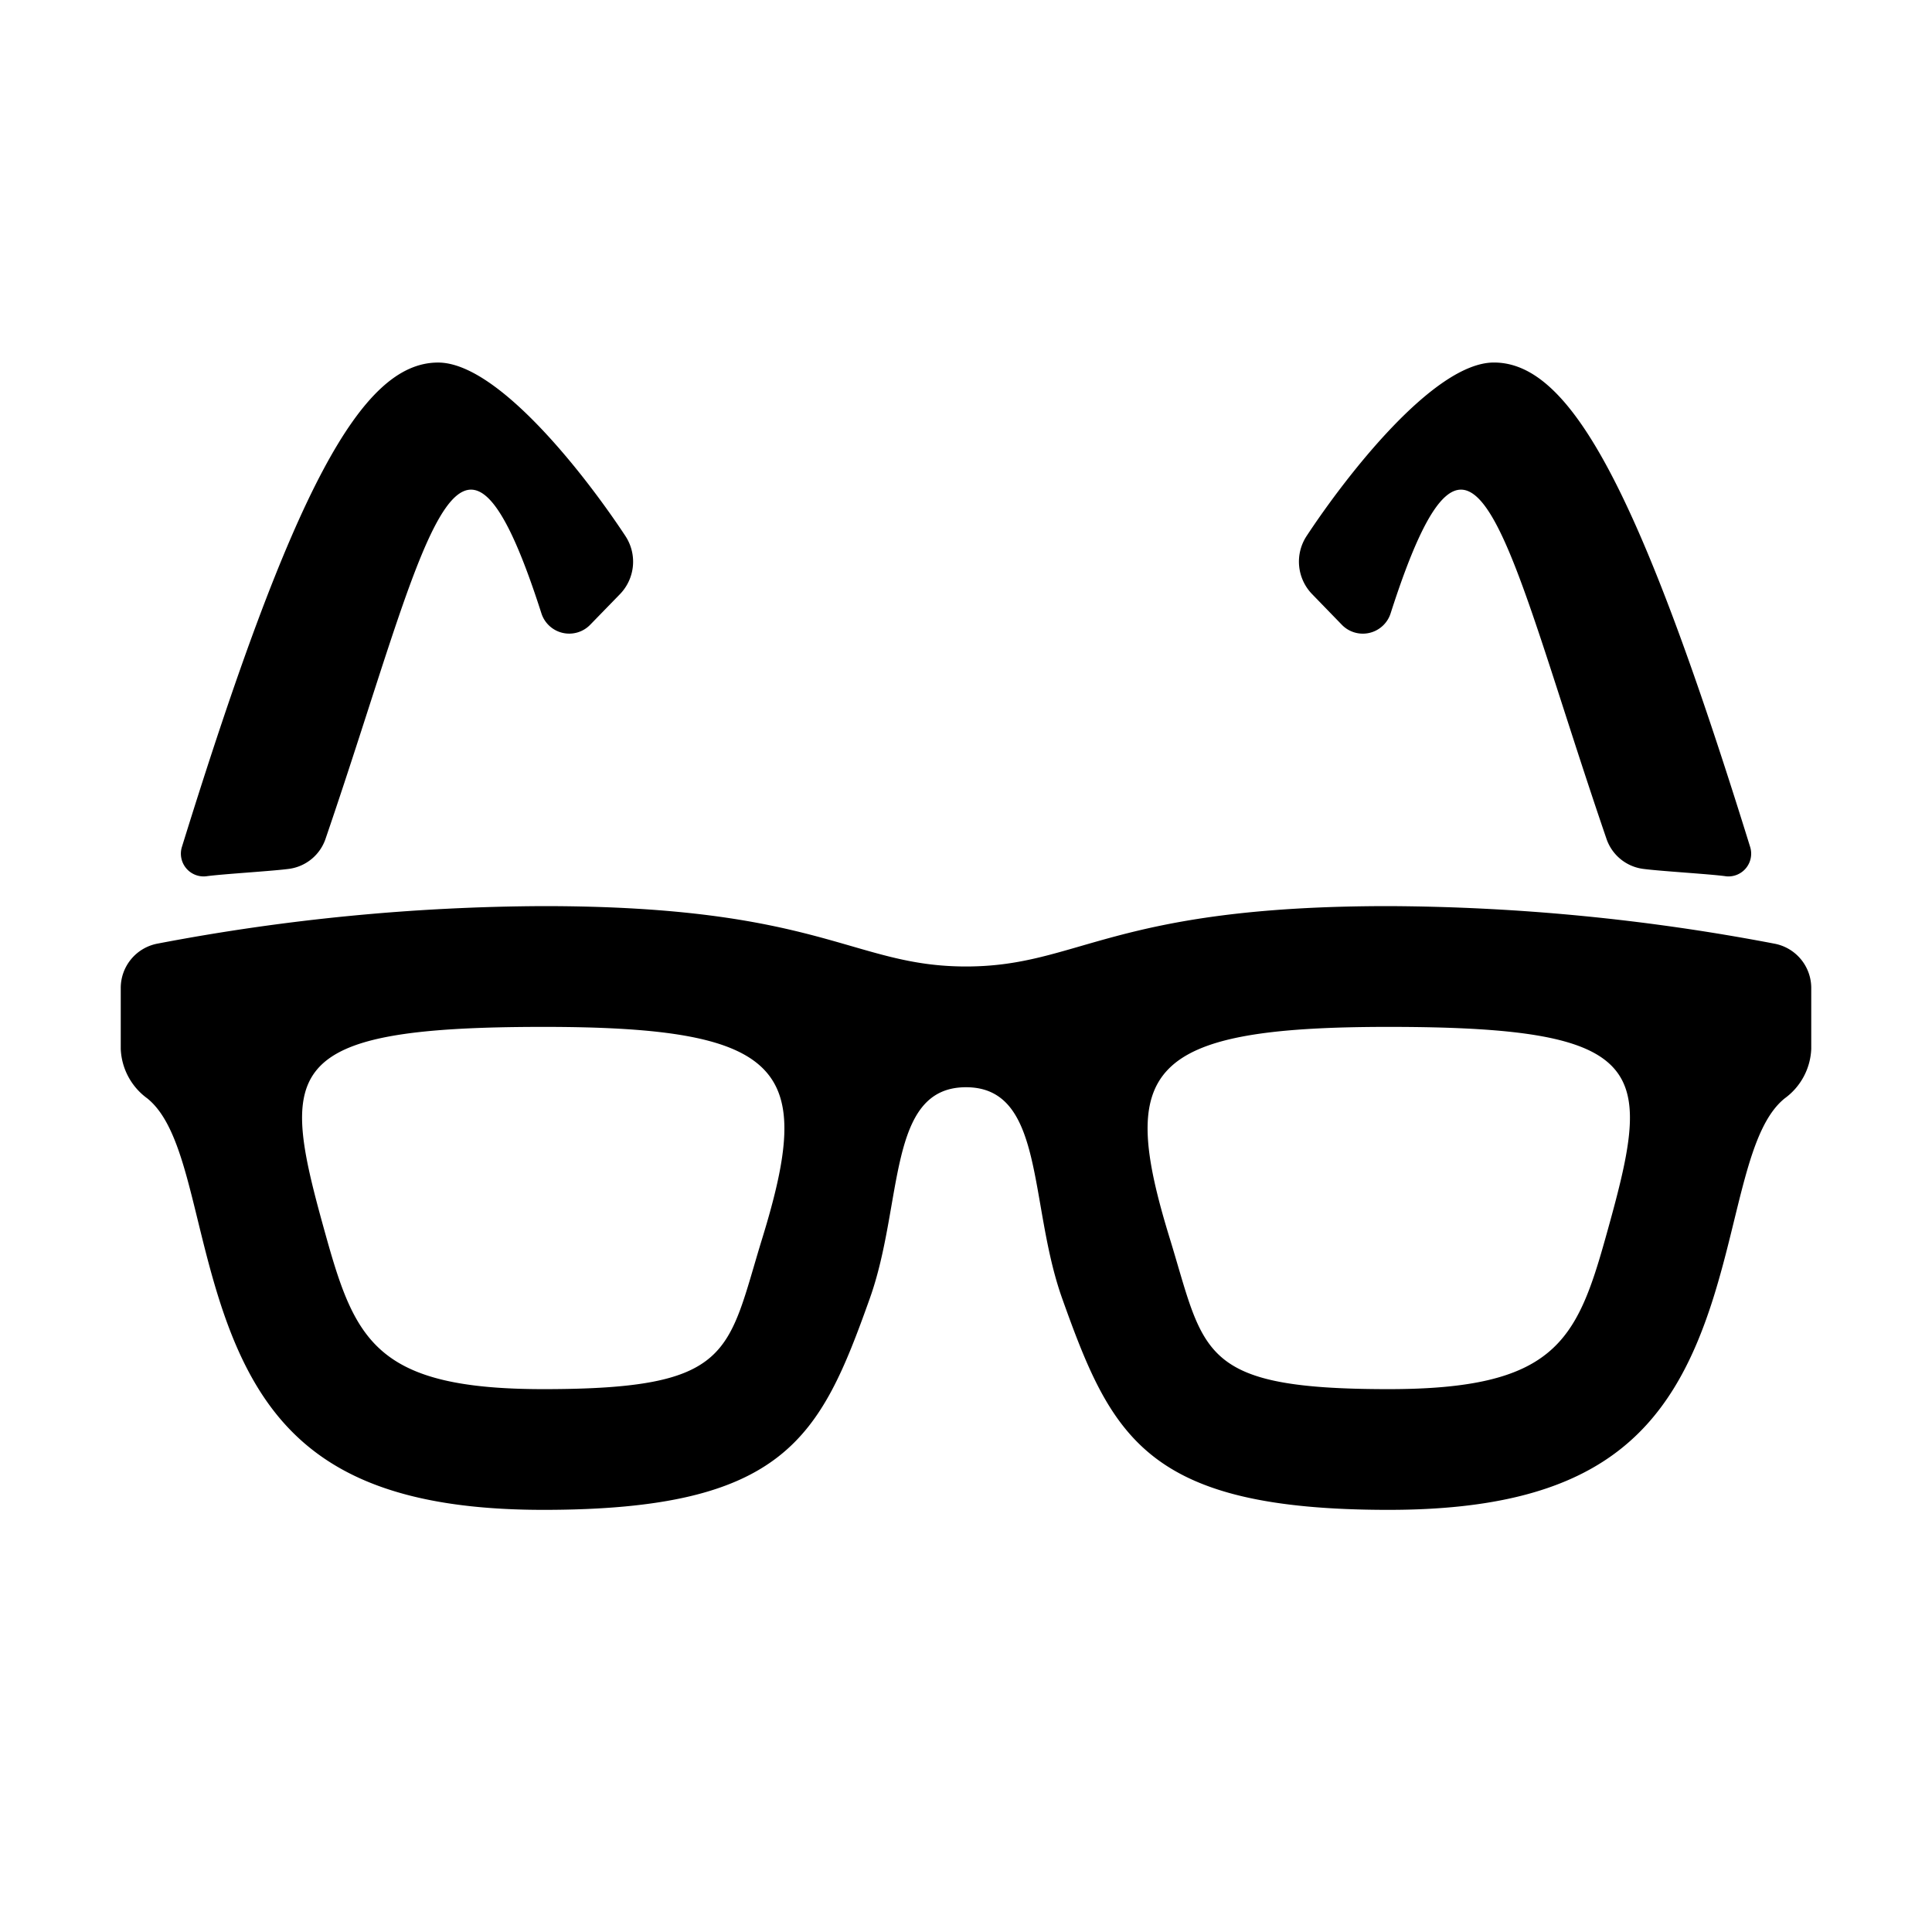 <svg id="Layer_1" data-name="Layer 1" xmlns="http://www.w3.org/2000/svg" width="64" height="64" viewBox="0 0 64 64"><defs><style>.cls-1{fill-rule:evenodd}</style></defs><title>Icons 400</title><path class="cls-1" d="M59.123 36.383c-1.238.993-1.47 3.77-2.373 6.633-1.413 4.475-3.86 7-10.75 7-8.013 0-9.17-2.395-10.813-7-1.122-3.146-.564-7-3.187-7s-2.065 3.854-3.188 7c-1.643 4.605-2.799 7-10.812 7-6.89 0-9.337-2.525-10.75-7-.904-2.864-1.135-5.64-2.373-6.632A2.128 2.128 0 0 1 4 34.744v-2.011a1.495 1.495 0 0 1 1.21-1.473A69.501 69.501 0 0 1 18 30.016c9.206 0 10.246 2 14 2s4.794-2 14-2a69.501 69.501 0 0 1 12.79 1.246A1.495 1.495 0 0 1 60 32.733v2.013a2.128 2.128 0 0 1-.877 1.637zM18 34.017c-8.866 0-8.74 1.44-7.182 7 .965 3.44 1.72 5 7.182 5 6.31 0 6.08-1.19 7.252-5 1.71-5.568.856-7-7.252-7zm28 0c-8.108 0-8.963 1.432-7.252 7 1.171 3.81.943 5 7.252 5 5.463 0 6.218-1.56 7.182-5 1.559-5.56 1.684-7-7.182-7zm11.17-4.99c-.536-.075-2.22-.171-2.766-.248a1.488 1.488 0 0 1-1.19-1c-3.347-9.773-4.362-16.142-7.146-7.467a.967.967 0 0 1-1.621.381l-.985-1.015a1.546 1.546 0 0 1-.181-1.919c1.297-1.97 4.213-5.75 6.207-5.75 2.55 0 4.828 4.245 8.484 16.034a.754.754 0 0 1-.802.985zm-37.616-8.334a.968.968 0 0 1-1.621-.381c-2.784-8.675-3.8-2.306-7.146 7.466a1.488 1.488 0 0 1-1.19 1.001c-.547.077-2.23.173-2.767.249a.754.754 0 0 1-.8-.985c3.655-11.789 5.932-16.033 8.483-16.033 1.994 0 4.91 3.78 6.207 5.75a1.546 1.546 0 0 1-.18 1.919l-.986 1.014z"/></svg>